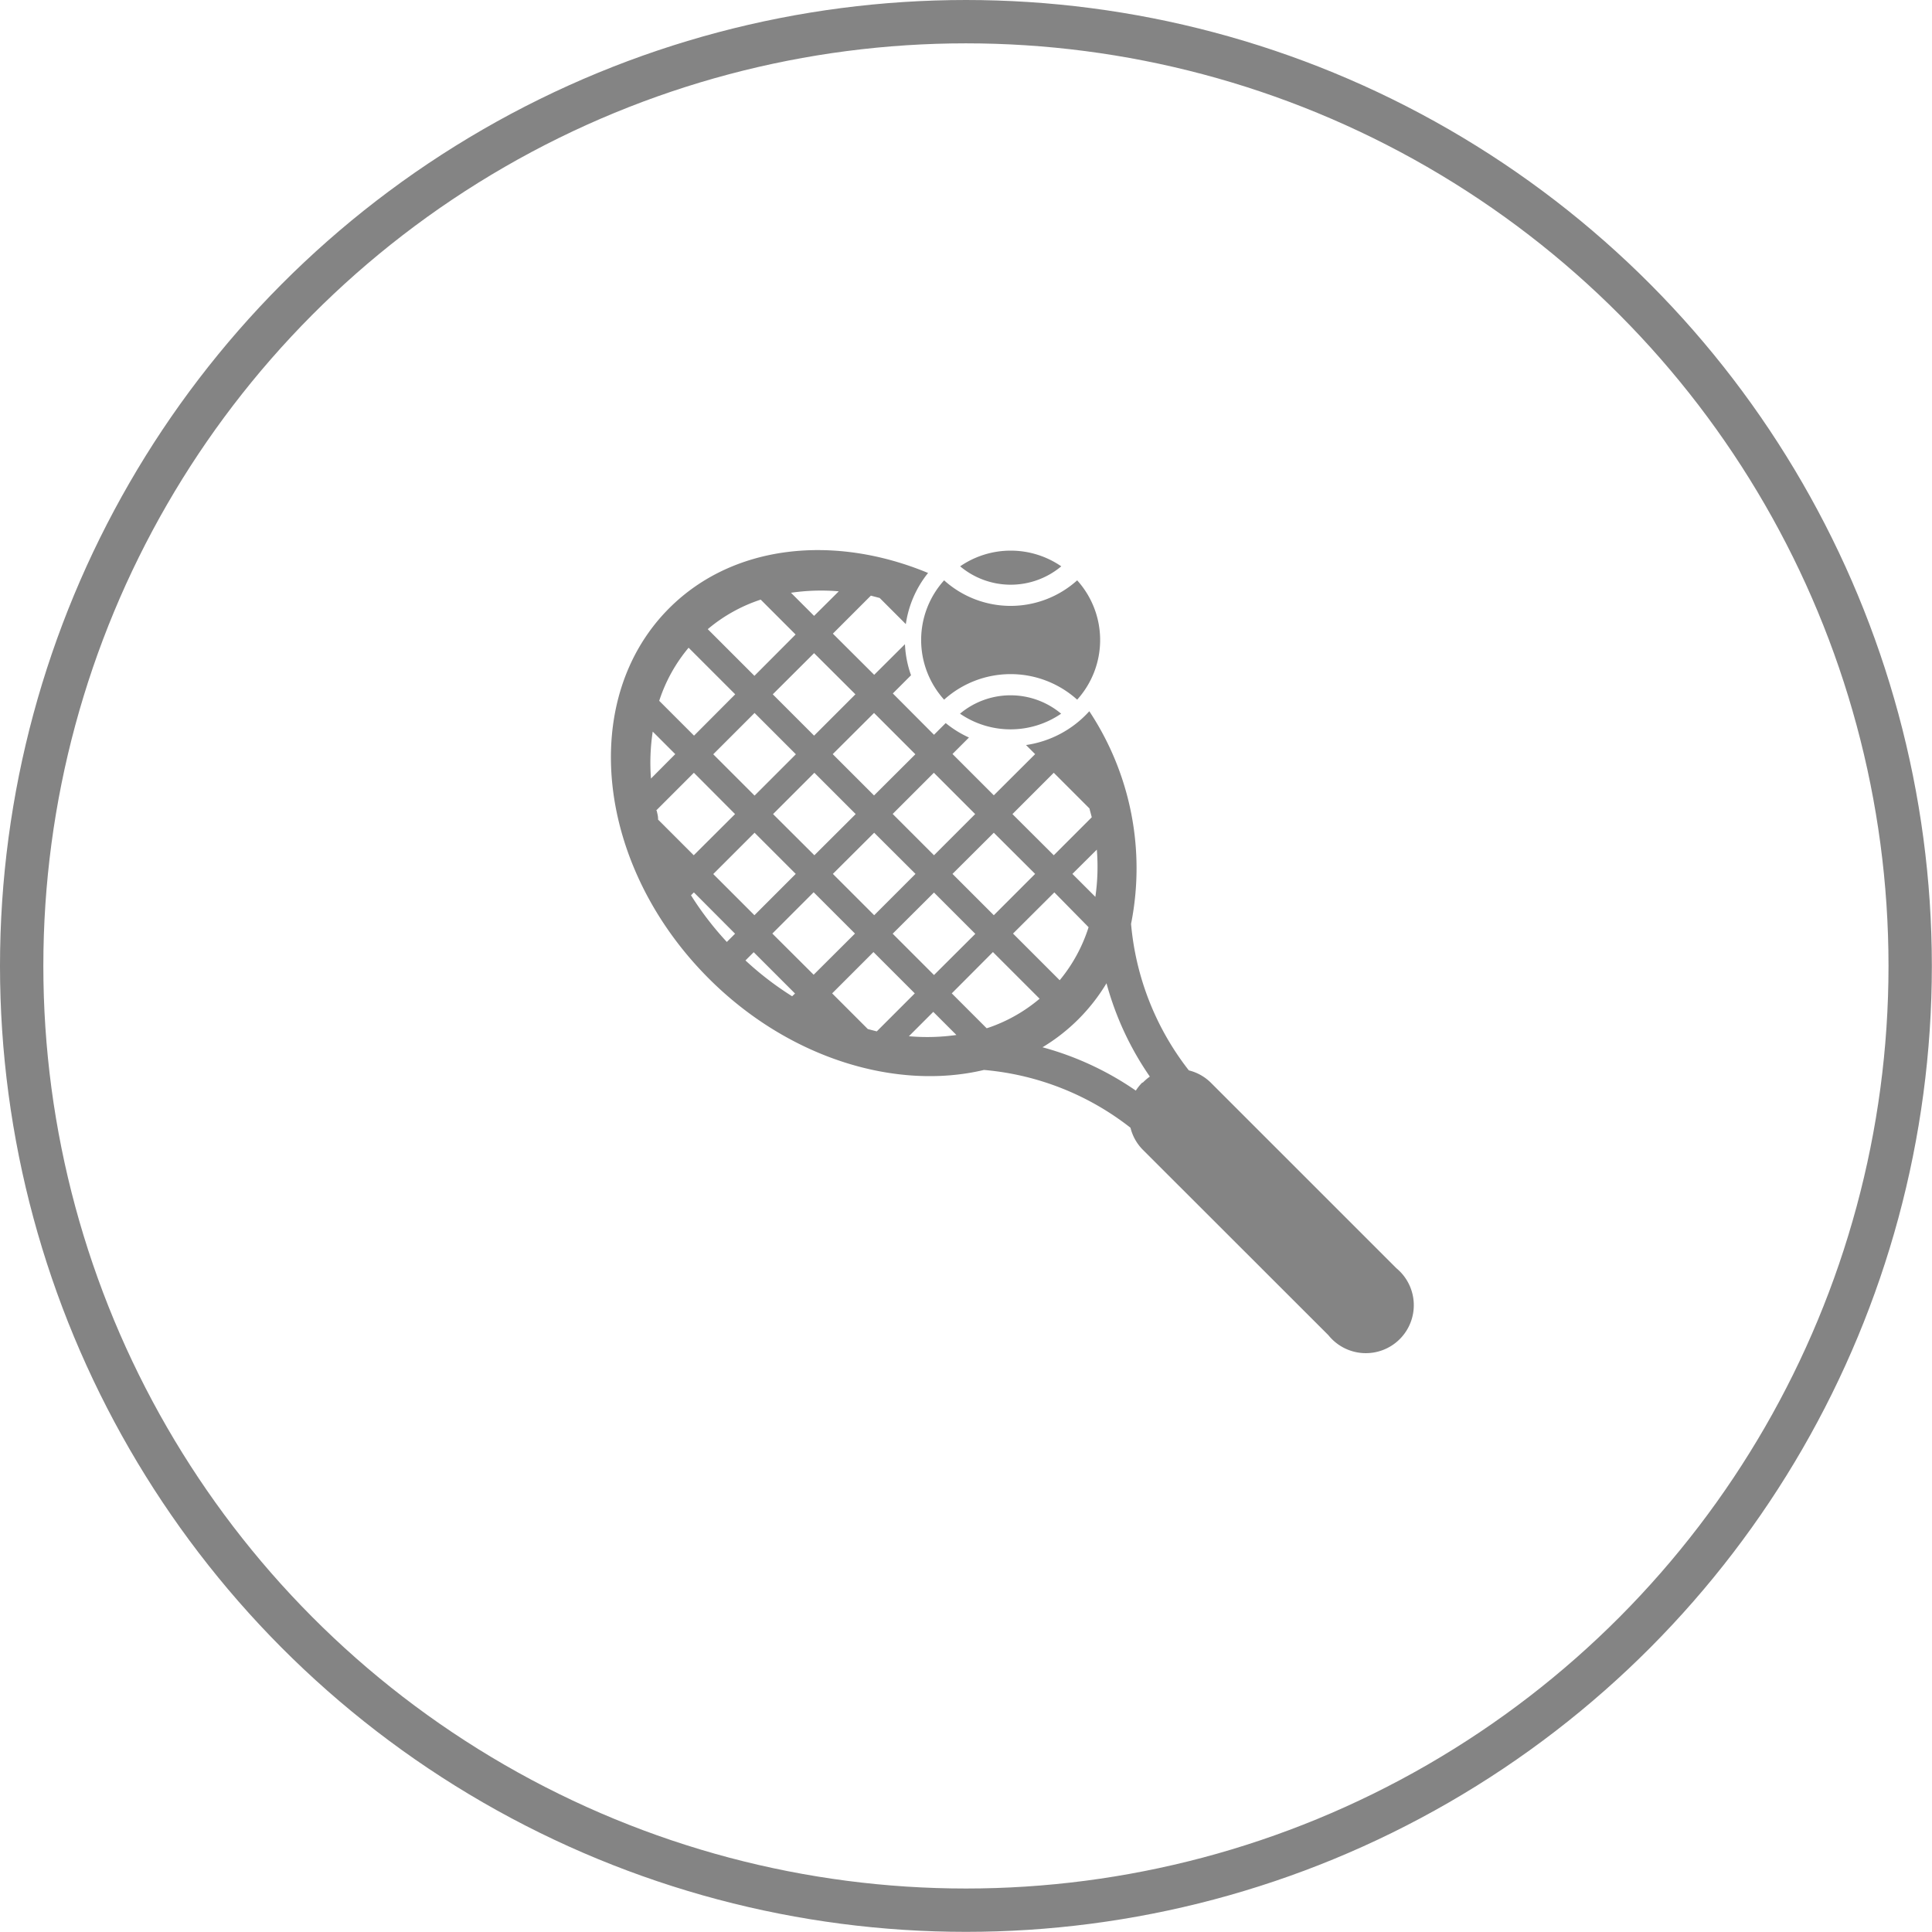 <svg id="Layer_1" data-name="Layer 1" xmlns="http://www.w3.org/2000/svg" viewBox="0 0 133.73 133.73"><defs><style>.cls-1{fill:none;stroke:#848484;stroke-miterlimit:10;stroke-width:3px;}.cls-2{fill:#848484;}</style></defs><title>tennis</title><circle class="cls-1" cx="66.86" cy="66.86" r="65.36"/><path class="cls-2" d="M10831.16,3153.62a6.19,6.19,0,0,0,7,0A5.45,5.45,0,0,0,10831.16,3153.62Z" transform="translate(-10764.71 -3104.22)"/><path class="cls-2" d="M10838.17,3143.42a6.18,6.18,0,0,0-7,0A5.45,5.45,0,0,0,10838.17,3143.42Z" transform="translate(-10764.71 -3104.22)"/><path class="cls-2" d="M10830.06,3152.65a6.88,6.88,0,0,1,9.21,0,6.16,6.16,0,0,0,0-8.26,6.88,6.88,0,0,1-9.21,0A6.16,6.16,0,0,0,10830.06,3152.65Z" transform="translate(-10764.71 -3104.22)"/><path class="cls-2" d="M10861.36,3192l-12.83-12.83a3.28,3.28,0,0,0-1.53-.86,19.18,19.18,0,0,1-4-10.14,19.69,19.69,0,0,0-2.89-14.72,7.3,7.3,0,0,1-4.38,2.34l0.63,0.63-2.86,2.85-2.86-2.86,1.14-1.14a7.31,7.31,0,0,1-1.61-1l-0.81.81-2.85-2.86,1.26-1.26a7.3,7.3,0,0,1-.42-2.15l-2.13,2.12-2.86-2.85,2.63-2.63,0.61,0.16,1.81,1.81a7.29,7.29,0,0,1,1.54-3.54c-6.48-2.69-13.48-2-17.92,2.44-6.31,6.31-5.08,17.81,2.74,25.63,5.56,5.56,13,7.77,19.05,6.33a19.09,19.09,0,0,1,10.14,4,3.28,3.28,0,0,0,.86,1.53l12.84,12.83A3.32,3.32,0,1,0,10861.36,3192Zm-20.82-25.69-1.6-1.6,1.69-1.68A14.41,14.41,0,0,1,10840.53,3166.29Zm-0.48,2.09a10.91,10.91,0,0,1-2,3.67l-3.23-3.23,2.86-2.85Zm-2.41-10.69,2.47,2.47c0.05,0.2.11,0.41,0.16,0.61l-2.63,2.63-2.86-2.85Zm-1.29,7-2.86,2.86-2.86-2.86,2.86-2.85Zm-16.57,0-2.86,2.86-2.85-2.85,2.86-2.86Zm-5.71-8.28,2.86-2.86,2.86,2.86-2.86,2.86Zm4.14,4.14,2.86-2.86,2.86,2.86-2.86,2.85Zm7,1.29,2.86,2.85-2.86,2.86-2.86-2.86Zm4.14,4.14,2.86,2.86-2.86,2.85-2.86-2.86Zm2.85-5.43-2.85,2.85-2.86-2.86,2.85-2.85Zm-7-7,2.86,2.86-2.86,2.85-2.86-2.86Zm-1.29-1.29-2.86,2.86-2.86-2.86,2.86-2.85Zm-1.17-7.11-1.69,1.68-1.6-1.6A14.41,14.41,0,0,1,10822.76,3145.15Zm-5.38.56,2.41,2.41-2.85,2.86-3.23-3.23A11,11,0,0,1,10817.38,3145.72Zm-5,3.32,3.23,3.23-2.85,2.86-2.41-2.41A11,11,0,0,1,10812.42,3149Zm-2.52,5.77,1.6,1.6-1.68,1.69A14.32,14.32,0,0,1,10809.9,3154.8Zm0.26,5.52,2.63-2.63,2.85,2.86-2.86,2.85-2.47-2.47C10810.27,3160.73,10810.21,3160.53,10810.16,3160.32Zm4.91,9.08a21.73,21.73,0,0,1-2.48-3.23l0.2-.2,2.85,2.86Zm4.52,3.76a21.61,21.61,0,0,1-3.23-2.48l0.57-.57,2.86,2.86Zm-1.37-4.34,2.86-2.86,2.86,2.86-2.86,2.85Zm6.61,6.61-2.47-2.47,2.86-2.86,2.86,2.86-2.63,2.63Zm2.84,0.5,1.69-1.69,1.6,1.6A14.38,14.38,0,0,1,10827.67,3175.95Zm5.38-.56-2.41-2.41,2.85-2.86,3.23,3.23A10.94,10.94,0,0,1,10833.06,3175.38Zm10.77,3.77a3.21,3.21,0,0,0-.44.55,21.06,21.06,0,0,0-6.46-3,12.94,12.94,0,0,0,4.43-4.43,21,21,0,0,0,3,6.46A3.44,3.44,0,0,0,10843.82,3179.15Z" transform="translate(-10764.71 -3104.22)"/></svg>